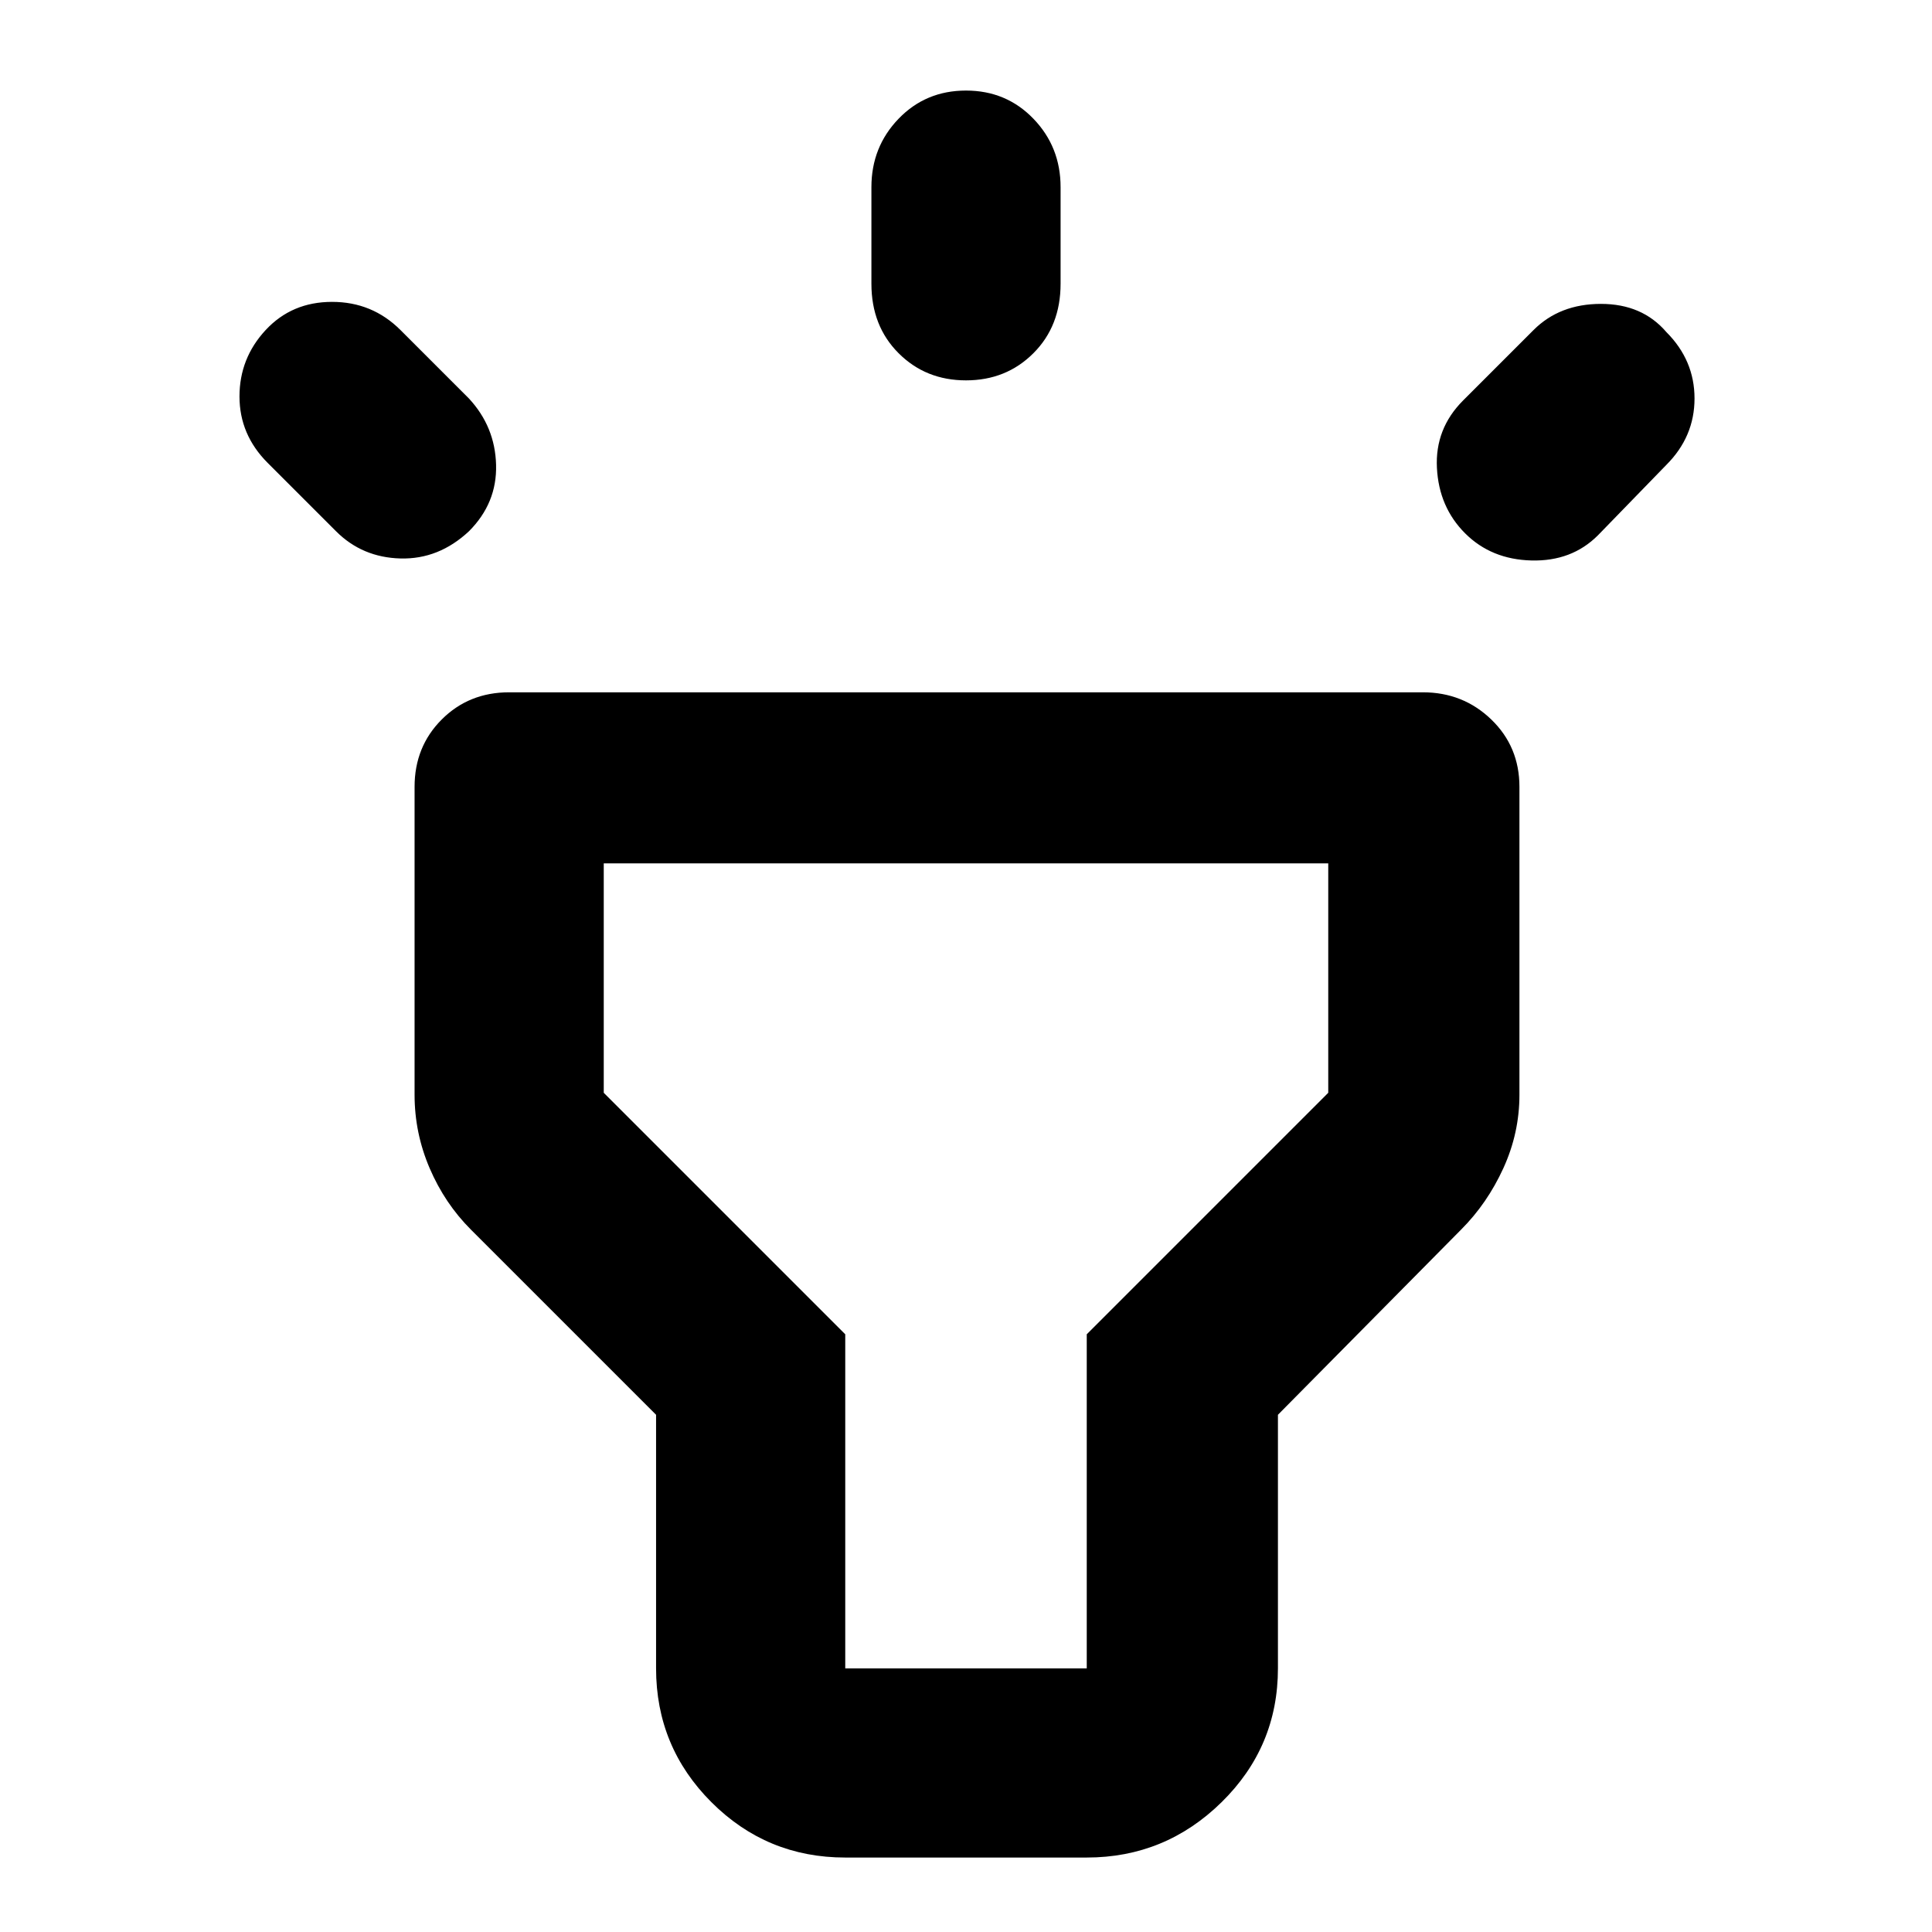 <svg xmlns="http://www.w3.org/2000/svg" width="48" height="48" viewBox="0 0 48 48"><path d="m8.35 13.2-1.7-1.7q-.7-.7-.7-1.65T6.6 8.2q.65-.7 1.65-.7 1 0 1.7.7l1.7 1.7q.65.7.675 1.65.025.95-.675 1.65-.75.7-1.7.675-.95-.025-1.6-.675ZM24 9.45q-1 0-1.675-.675T21.65 7.05v-2.4q0-1 .675-1.7T24 2.25q1 0 1.675.7t.675 1.7v2.4q0 1.05-.675 1.725T24 9.45Zm12.4 3.8q-.65-.65-.7-1.625-.05-.975.65-1.675L38.1 8.2q.65-.65 1.675-.65t1.625.7q.7.7.7 1.65t-.7 1.65l-1.7 1.75q-.65.65-1.65.625-1-.025-1.65-.675ZM21 46.15q-1.95 0-3.325-1.375Q16.3 43.4 16.3 41.45v-6.3l-4.6-4.6q-.65-.65-1.025-1.525-.375-.875-.375-1.825v-7.65q0-1 .675-1.675t1.675-.675h22.7q1 0 1.7.675t.7 1.675v7.65q0 .95-.4 1.825T36.3 30.55l-4.55 4.6v6.3q0 1.95-1.4 3.325-1.4 1.375-3.35 1.375Zm0-4.7h6v-8.3l6-6v-5.7H15v5.7l6 6v8.3Zm3-10Z"/></svg>